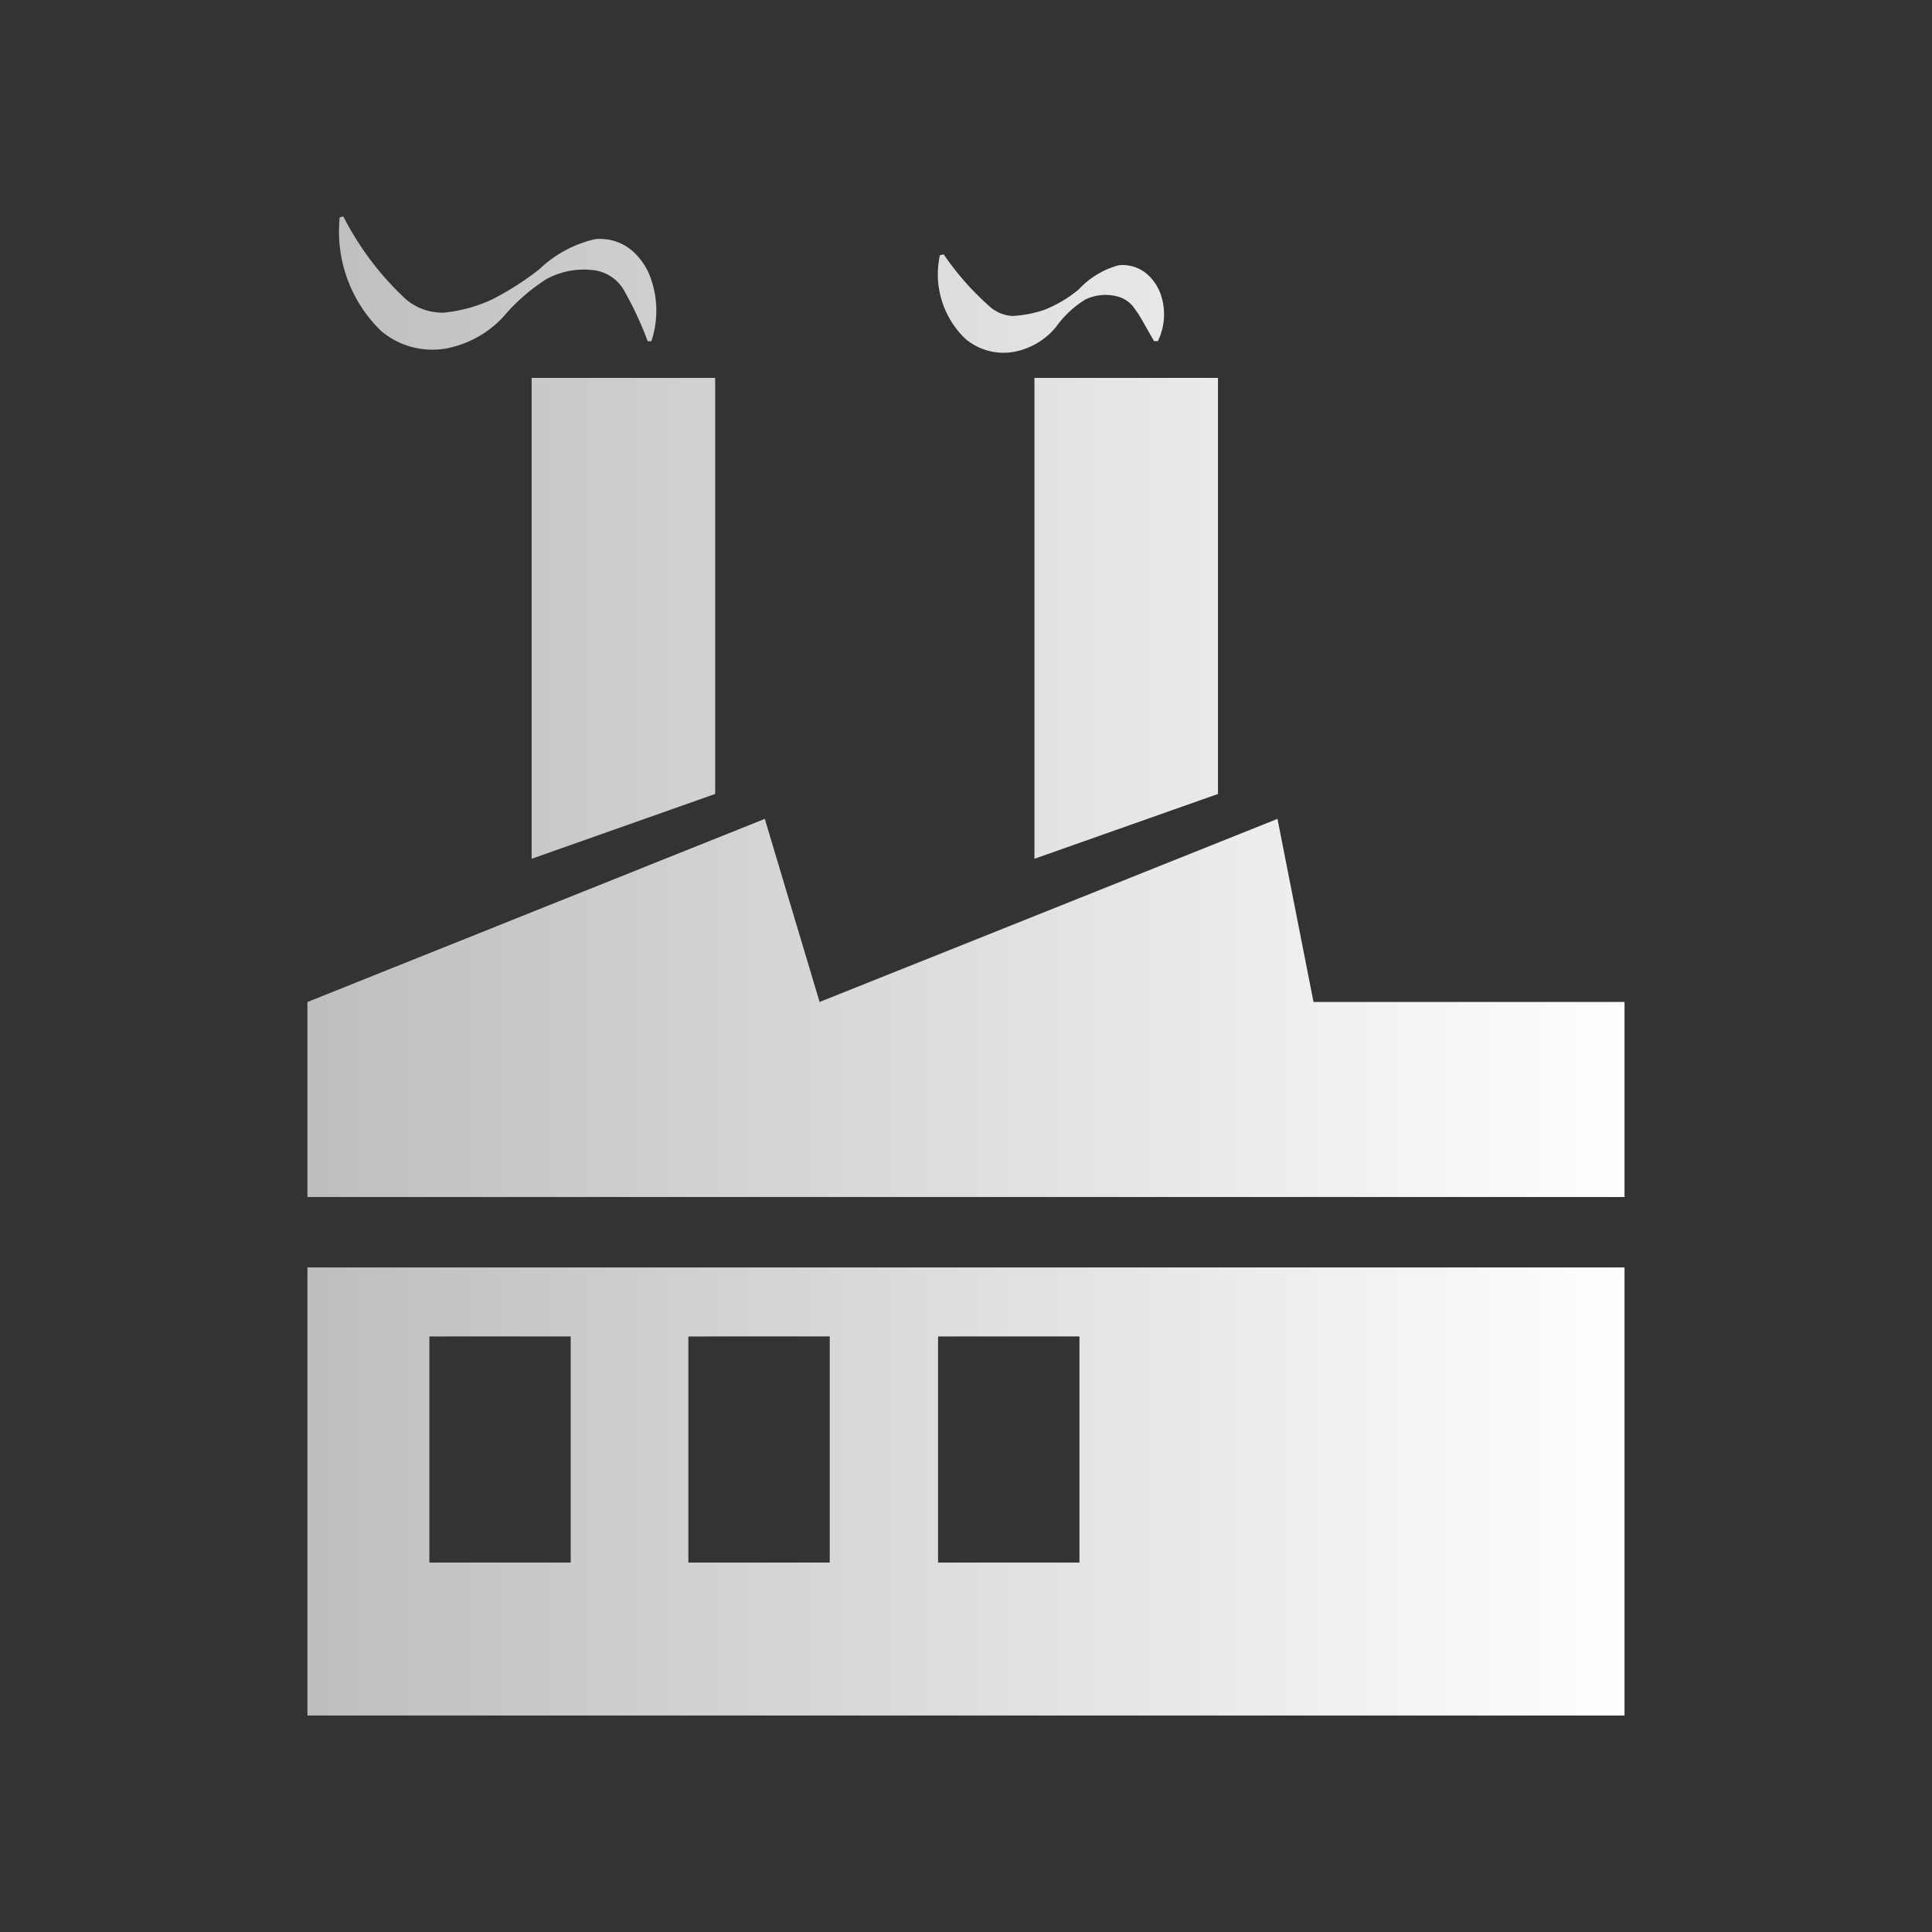 <svg xmlns="http://www.w3.org/2000/svg" xmlns:xlink="http://www.w3.org/1999/xlink" width="40" height="40" viewBox="0 0 40 40"><rect x="0" y="0" width="40" height="40" fill="#333333" stroke="none"/><defs><style>.a{fill:none;}.b{stroke:rgba(0,0,0,0);fill:url(#a);}</style><linearGradient id="a" x1="0.5" x2="0.5" y2="1" gradientUnits="objectBoundingBox"><stop offset="0" stop-color="#fff"/><stop offset="1" stop-color="#fff" stop-opacity="0.678"/></linearGradient></defs><g transform="translate(-244.635 -1230.517)"><rect class="a" width="40" height="40" transform="translate(244.634 1230.517)"/><path class="b" d="M21.758,27.269V0h9.277V27.269Zm1.429-2.525,4.681,0V21.818H23.186Zm0-5.362,4.681,0V16.455H23.186Zm0-5.17h4.681V11.285H23.186ZM16.262,27.269,12.471,17.8l3.791-1.135-3.791-9.48,3.791-.746V0H20.3V27.269ZM.015,26.6,0,26.525a6.129,6.129,0,0,0,1.718-1.3,1.174,1.174,0,0,0,.272-.781,3.084,3.084,0,0,0-.271-.993,5.946,5.946,0,0,0-.632-.989,2.456,2.456,0,0,1-.619-1.152A1.028,1.028,0,0,1,.7,20.555a1.352,1.352,0,0,1,.617-.407,2,2,0,0,1,1.264,0v.076a7.112,7.112,0,0,0-1.014.47.841.841,0,0,0-.451.614A1.615,1.615,0,0,0,1.3,22.328a3.913,3.913,0,0,0,.772.881,2.172,2.172,0,0,1,.65,1.138,1.642,1.642,0,0,1-.356,1.4A2.862,2.862,0,0,1,.015,26.6Zm3.326-3.973v-3.8h8.614l1.342,3.8ZM.8,14.171l-.016-.076a5.778,5.778,0,0,0,1.1-.975.777.777,0,0,0,.175-.449,2.48,2.48,0,0,0-.129-.664A2.664,2.664,0,0,0,1.51,11.3a1.743,1.743,0,0,1-.5-.822.771.771,0,0,1,.181-.591.991.991,0,0,1,.47-.3,1.27,1.27,0,0,1,.918.074v.079c-.257.155-.495.268-.667.4a.6.6,0,0,0-.252.343.956.956,0,0,0,.061.685,2.093,2.093,0,0,0,.554.594,1.467,1.467,0,0,1,.514.819,1.223,1.223,0,0,1-.261,1.07,1.851,1.851,0,0,1-1.73.523Zm2.541-1.954v-3.8h8.614l1.342,3.8Z" transform="translate(278.269 1235) rotate(90)"/></g></svg>